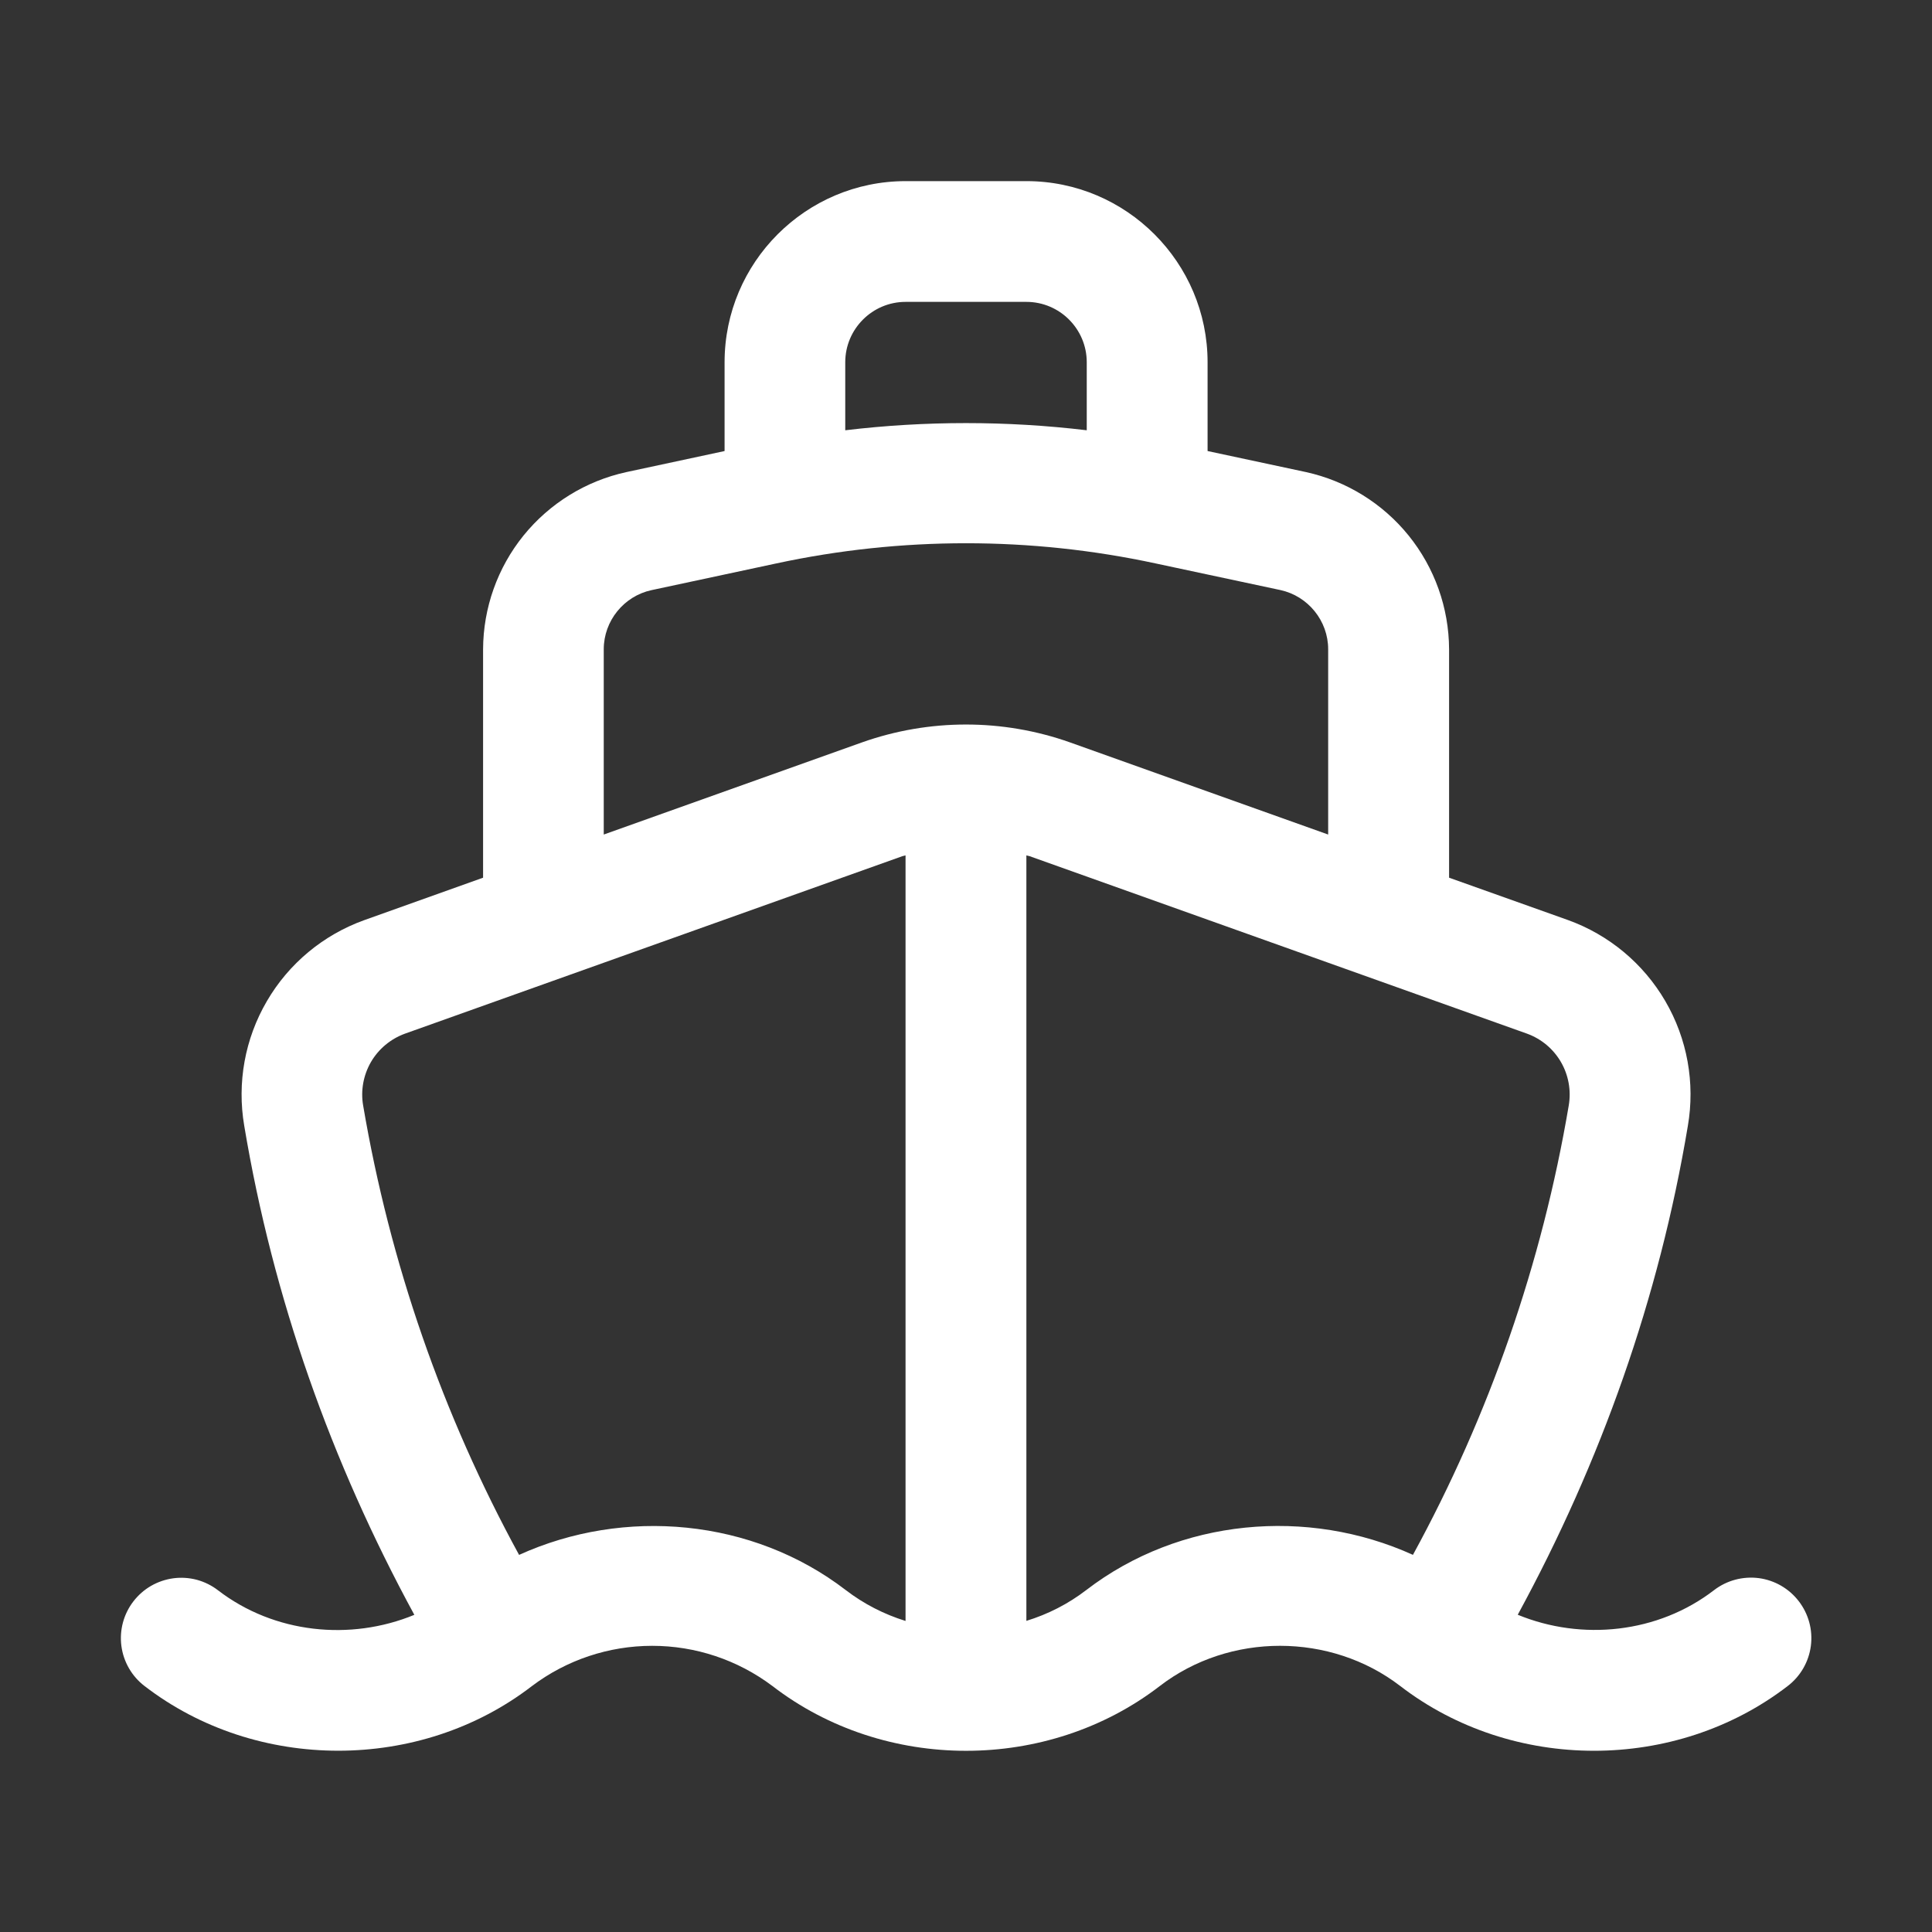 <svg width="24" height="24" viewBox="0 0 24 24" fill="none" xmlns="http://www.w3.org/2000/svg">
<rect x="0" y="0" width="24" height="24" fill="#333333" stroke="none"/>
<path d="M22.345 19.891C22.224 19.733 22.045 19.63 21.848 19.604C21.65 19.579 21.451 19.632 21.293 19.753C20.596 20.29 19.649 20.386 18.854 20.059C19.887 18.16 20.61 16.126 20.967 13.987C21.059 13.453 20.96 12.904 20.687 12.436C20.414 11.968 19.985 11.611 19.475 11.428L18.001 10.903V8.065C17.999 7.55 17.821 7.052 17.498 6.652C17.174 6.252 16.724 5.974 16.222 5.864L15.001 5.603V4.5C15.001 3.26 13.991 2.25 12.751 2.25H11.251C10.01 2.25 9.001 3.26 9.001 4.5V5.603L7.779 5.865C7.277 5.975 6.827 6.253 6.503 6.653C6.18 7.053 6.003 7.551 6.001 8.066V10.903L4.523 11.431C4.015 11.614 3.587 11.97 3.315 12.437C3.042 12.904 2.943 13.452 3.034 13.985C3.392 16.127 4.114 18.161 5.147 20.06C4.352 20.388 3.405 20.291 2.708 19.755C2.63 19.695 2.541 19.651 2.446 19.625C2.351 19.6 2.252 19.593 2.154 19.606C2.057 19.619 1.962 19.651 1.877 19.7C1.792 19.749 1.717 19.815 1.657 19.893C1.536 20.05 1.482 20.25 1.508 20.447C1.534 20.644 1.637 20.823 1.795 20.944C2.492 21.481 3.347 21.748 4.202 21.748C5.058 21.748 5.912 21.481 6.609 20.944C7.039 20.62 7.563 20.445 8.102 20.445C8.641 20.445 9.164 20.62 9.595 20.944C10.989 22.018 13.014 22.017 14.408 20.944C15.274 20.278 16.529 20.279 17.394 20.944C18.787 22.016 20.813 22.018 22.208 20.944C22.366 20.823 22.469 20.644 22.495 20.447C22.521 20.249 22.467 20.05 22.346 19.892L22.345 19.891ZM11.25 3.75H12.75C13.164 3.75 13.5 4.087 13.5 4.5V5.345C12.504 5.226 11.496 5.226 10.5 5.345V4.5C10.5 4.087 10.836 3.75 11.25 3.75ZM7.5 8.065C7.5 7.713 7.75 7.405 8.093 7.331L9.644 6.999C11.197 6.665 12.803 6.665 14.355 6.999L15.906 7.33C16.25 7.405 16.499 7.713 16.499 8.065V10.367L13.294 9.223C12.457 8.926 11.543 8.926 10.706 9.223L7.5 10.367V8.065ZM6.448 19.315C5.497 17.574 4.843 15.688 4.511 13.732C4.479 13.547 4.514 13.356 4.608 13.193C4.703 13.03 4.852 12.906 5.029 12.841L11.209 10.636C11.222 10.632 11.236 10.63 11.249 10.626V20.136C10.981 20.053 10.73 19.924 10.507 19.753C9.347 18.862 7.754 18.722 6.447 19.316L6.448 19.315ZM13.493 19.753C13.27 19.924 13.018 20.053 12.75 20.135V10.626C12.764 10.63 12.777 10.632 12.791 10.636L18.968 12.84C19.335 12.973 19.554 13.348 19.487 13.736C19.156 15.69 18.502 17.576 17.552 19.315C16.245 18.722 14.653 18.861 13.493 19.753Z" fill="white"/>
</svg>
